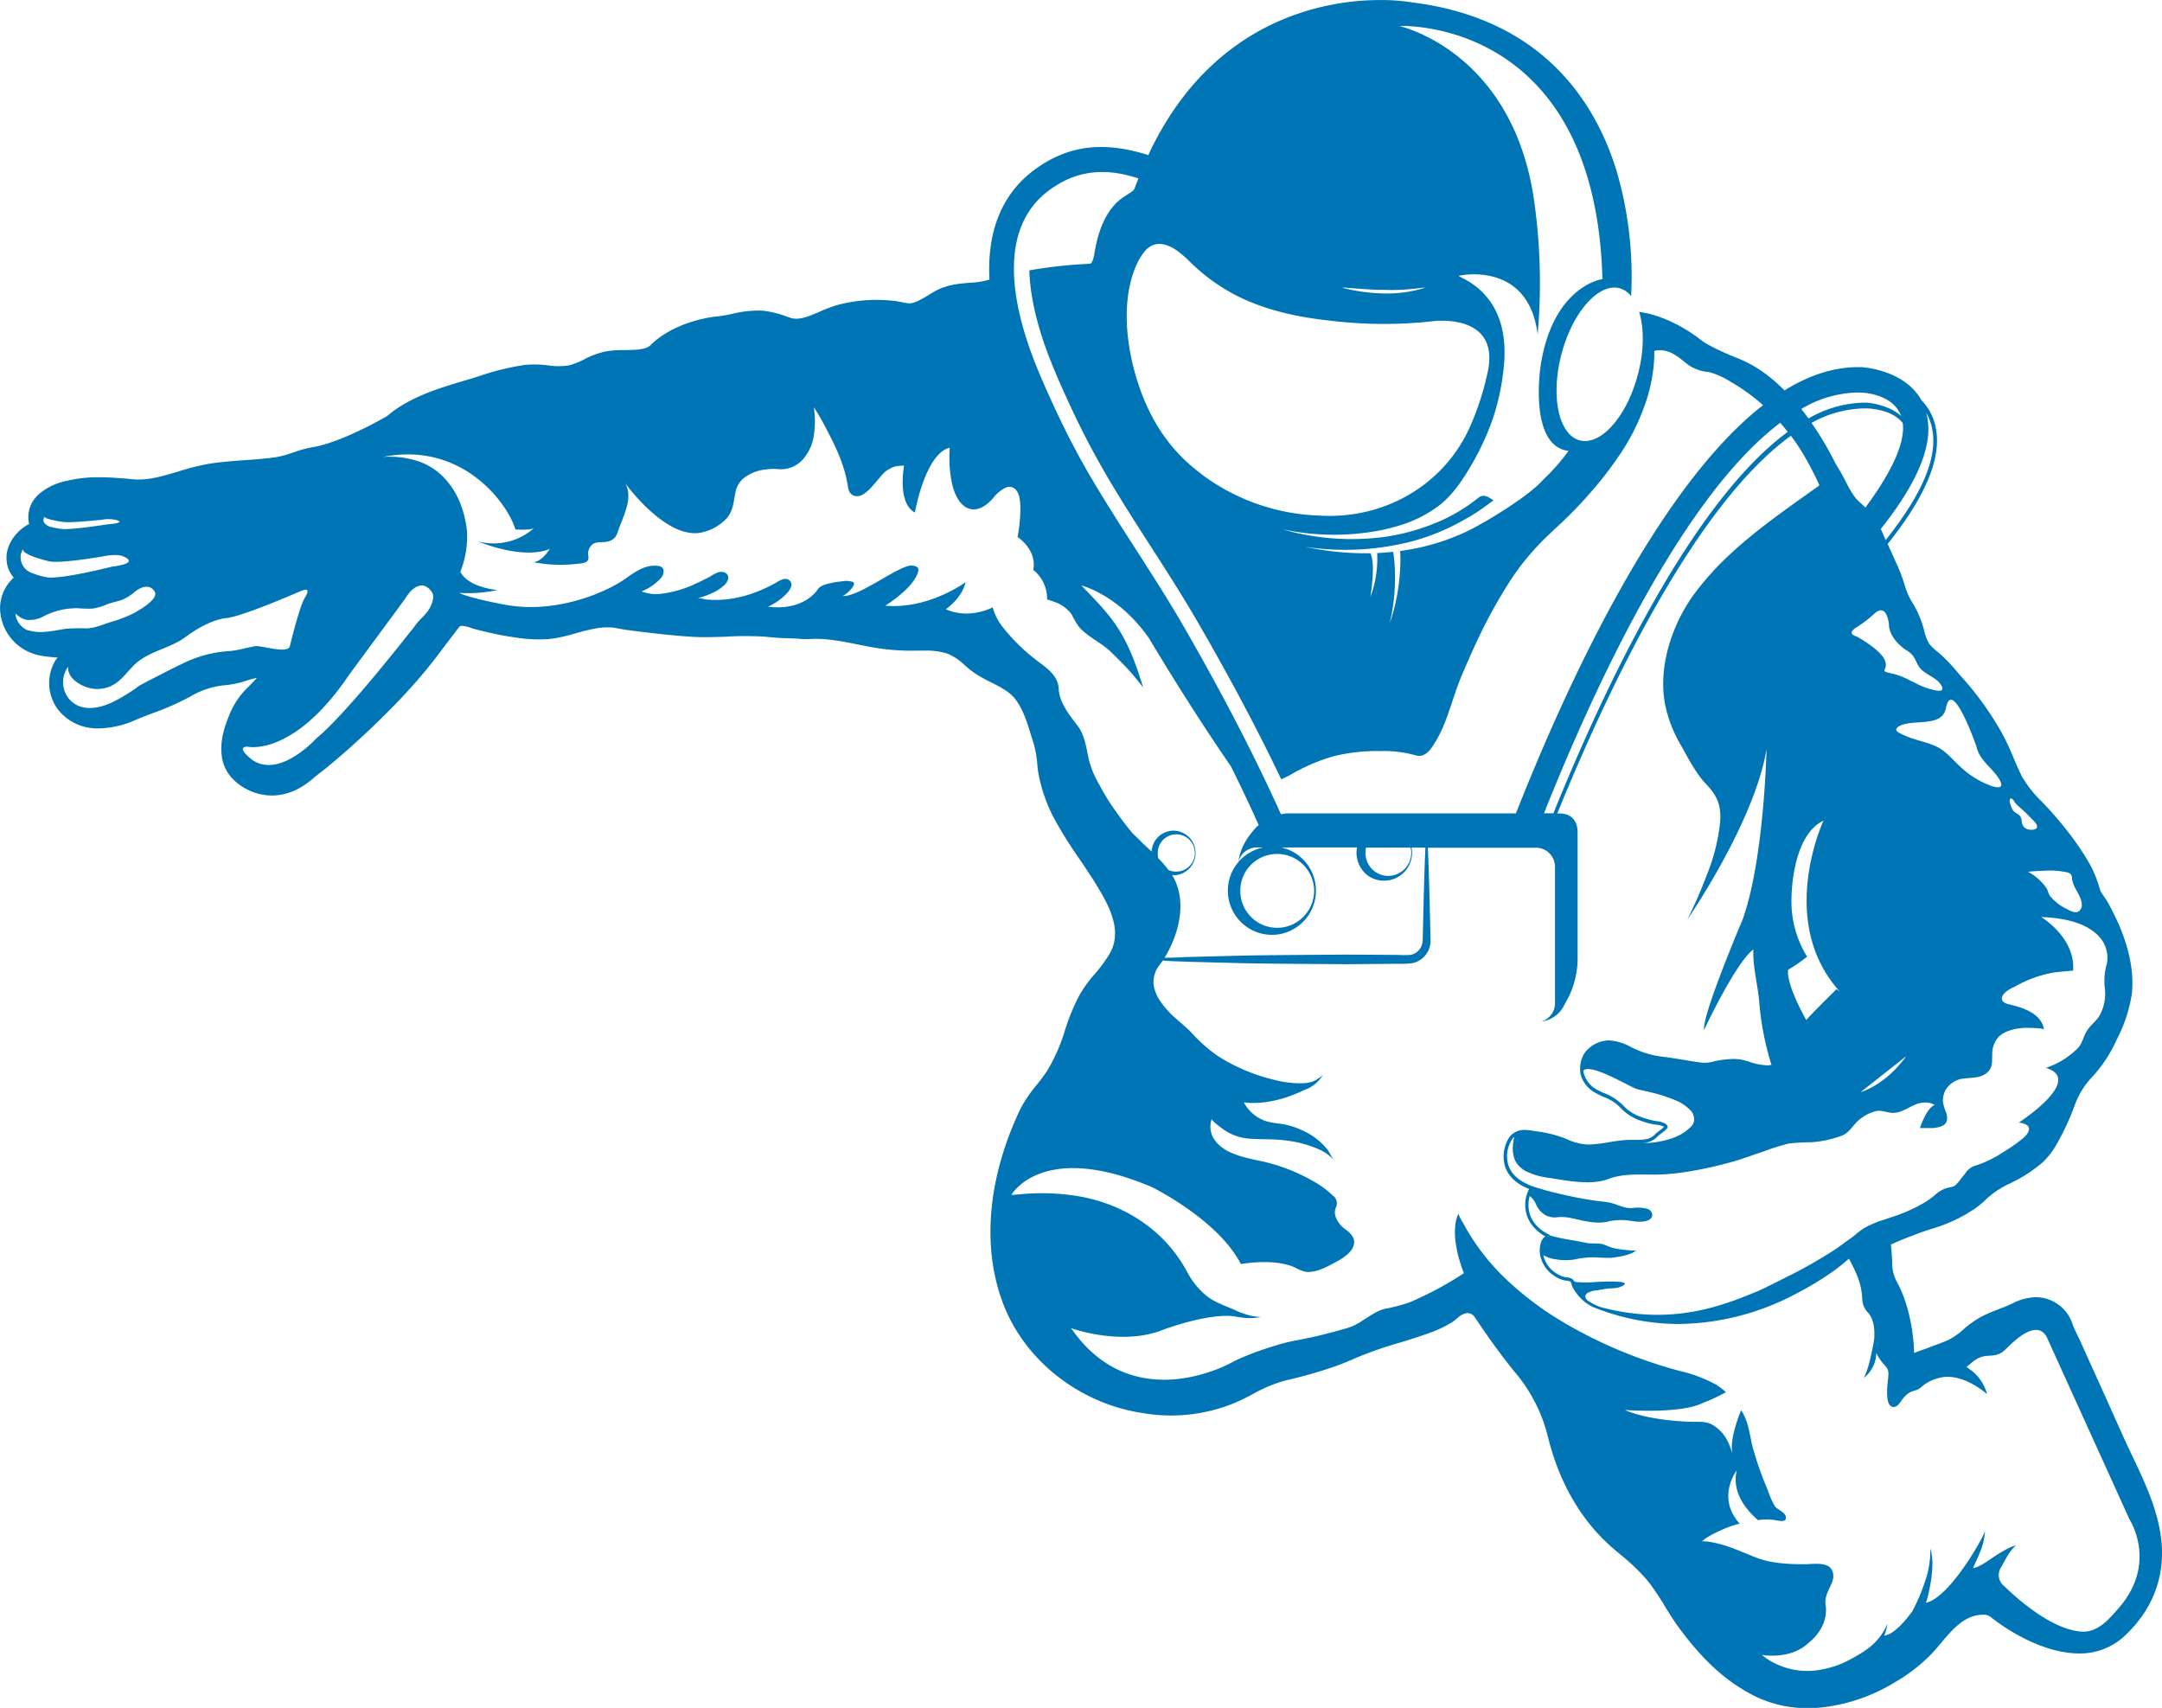 <?xml version="1.0" encoding="UTF-8" standalone="no"?>
<svg
   viewBox="0 0 550.82 435.12"
   version="1.1"
   id="svg7"
   sodipodi:docname="PushManifestoLogo.svg"
   inkscape:version="1.2-dev (03e16dd8, 2021-09-24)"
   xmlns:inkscape="http://www.inkscape.org/namespaces/inkscape"
   xmlns:sodipodi="http://sodipodi.sourceforge.net/DTD/sodipodi-0.dtd"
   xmlns="http://www.w3.org/2000/svg"
   xmlns:svg="http://www.w3.org/2000/svg">
  <defs
     id="defs11" />
  <sodipodi:namedview
     id="namedview9"
     pagecolor="#ffffff"
     bordercolor="#000000"
     borderopacity="0.25"
     inkscape:pageshadow="2"
     inkscape:pageopacity="0.0"
     inkscape:pagecheckerboard="0"
     inkscape:blackoutopacity="0.0"
     showgrid="false"
     inkscape:zoom="0.96295276"
     inkscape:cx="303.75322"
     inkscape:cy="251.82959"
     inkscape:window-width="1920"
     inkscape:window-height="1017"
     inkscape:window-x="1912"
     inkscape:window-y="-8"
     inkscape:window-maximized="1"
     inkscape:current-layer="svg7" />
  <title
     id="title2">22</title>
  <path
     d="m 550.76,393.67 c -0.58,-8.17 -4.11,-15.6 -7.54,-22.81 -0.86,-1.79 -1.7,-3.58 -2.48,-5.33 -2.98,-6.66 -5.98,-13.33 -8.98,-19.94 l -1.63,-3.64 c -0.22,-0.48 -0.45,-1 -0.7,-1.48 l -0.15,-0.31 a 21.61,21.61 0 0 1 -1.29,-2.92 9.87,9.87 0 0 0 -9.2,-6.75 13.83,13.83 0 0 0 -6,1.54 c -1.05,0.51 -2.22,1 -3.5,1.47 l -0.24,0.1 a 42.79,42.79 0 0 0 -4.25,1.85 25.05,25.05 0 0 0 -4.59,3.26 17.24,17.24 0 0 1 -4.09,2.8 c -1.67,0.69 -3.43,1.32 -5.22,2 l -0.81,0.29 c -0.62,0.21 -1.23,0.44 -1.84,0.67 l -0.6,0.23 c 0,-0.14 0,-0.27 0,-0.43 0,-1 -0.35,-10.31 -4.36,-17.66 a 9.94,9.94 0 0 1 -1.21,-4.45 c 0,0 0,-1.88 -0.33,-5.08 2.11,-1 4.47,-1.91 7.4,-3 0.83,-0.3 1.67,-0.57 2.59,-0.89 a 39.45,39.45 0 0 0 9.41,-4 l 0.6,-0.39 a 19.85,19.85 0 0 0 3.74,-2.77 22.61,22.61 0 0 1 6.57,-4.51 36.82,36.82 0 0 0 8.4,-5.43 20.14,20.14 0 0 0 3.7,-4.9 64.1,64.1 0 0 0 4.32,-9.32 20.77,20.77 0 0 1 4.63,-7.58 34.72,34.72 0 0 0 6.09,-9.26 38,38 0 0 0 3.91,-11.62 c 0.66,-5.55 -0.61,-12.06 -3.72,-18.82 -0.75,-1.6 -1.47,-3 -2.19,-4.37 -0.36,-0.65 -0.78,-1.26 -1.18,-1.85 a 7.59,7.59 0 0 1 -1,-1.72 l -0.13,-0.44 a 30.31,30.31 0 0 0 -2.48,-6.08 67.41,67.41 0 0 0 -3.77,-5.84 88.57,88.57 0 0 0 -7.39,-8.95 l -1.13,-1.19 a 29.56,29.56 0 0 1 -4.89,-6.16 c -0.78,-1.49 -1.48,-3.16 -2.23,-4.89 a 64.87,64.87 0 0 0 -2.78,-6 78.75,78.75 0 0 0 -10.86,-15.08 l -0.84,-1 a 45.17,45.17 0 0 0 -4,-4.21 c -0.31,-0.26 -0.61,-0.53 -0.93,-0.79 a 10.78,10.78 0 0 1 -2.12,-2.09 12.06,12.06 0 0 1 -1.31,-3.55 24.69,24.69 0 0 0 -3.13,-7.15 20.34,20.34 0 0 1 -1.91,-4.62 c -0.37,-1.14 -0.78,-2.35 -1.26,-3.5 -1,-2.22 -1.72,-3.89 -2.43,-5.37 l -0.07,-0.15 a 8.55,8.55 0 0 0 -0.44,-1 c 10.76,-13.44 14.56,-24 11.62,-31.91 a 13.69,13.69 0 0 0 -3,-4.71 c -4.31,-7.72 -14.77,-8.41 -15.33,-8.43 -0.28,0 -0.57,0 -0.88,0 -6.35,0 -12.6,2.17 -18.69,5.92 a 45,45 0 0 0 -3.77,-3.4 32.14,32.14 0 0 0 -8.11,-4.78 c -2.84,-1.09 -7.7,-3.27 -9.52,-4.75 -0.31,-0.25 -7.45,-6 -15.62,-7.06 1.26,4.13 1.28,9.85 -0.32,15.9 -2.8,10.71 -9.44,18.24 -14.82,16.82 -5.38,-1.42 -7.47,-11.23 -4.67,-21.93 2.8,-10.7 9.45,-18.24 14.84,-16.82 a 5.82,5.82 0 0 1 2.91,2 95.5,95.5 0 0 0 -3.8,-32.24 C 406.41,26.07 393.05,4.78 359.84,0.62 a 50.07,50.07 0 0 0 -8.29,-0.61 c -12.58,0 -41.88,4 -58.49,38.42 l -0.48,1.09 c -10.57,-3.34 -19.89,-3 -29,3.72 -8.32,6.11 -12.16,15.74 -11.49,28 -0.24,0.06 -0.48,0.11 -0.71,0.18 a 20.94,20.94 0 0 1 -4.41,0.63 c -2.73,0.22 -5.82,0.47 -8.9,2.22 -0.56,0.32 -1.12,0.66 -1.66,1 -2,1.21 -3.64,2.1 -5,2 -0.5,-0.05 -1,-0.15 -1.62,-0.28 -0.81,-0.15 -1.61,-0.31 -2.43,-0.38 a 38.79,38.79 0 0 0 -14,1.09 38.18,38.18 0 0 0 -4.65,1.76 c -2.76,1.19 -5.24,2.24 -7.42,1.48 l -0.73,-0.25 a 25.74,25.74 0 0 0 -6.22,-1.54 27.54,27.54 0 0 0 -7.86,0.83 34.48,34.48 0 0 1 -3.56,0.61 c -5,0.47 -12.53,2.68 -17.19,7.35 -1.17,1.18 -3.88,1.22 -6.53,1.25 a 31.56,31.56 0 0 0 -4.4,0.25 20.71,20.71 0 0 0 -6,2.13 19.31,19.31 0 0 1 -3.85,1.52 17.89,17.89 0 0 1 -5.27,0 27.4,27.4 0 0 0 -5.81,-0.14 64.18,64.18 0 0 0 -11.82,2.89 l -0.6,0.19 -2.7,0.82 c -6.8,2 -14.52,4.32 -20.11,9.14 -1.17,0.68 -11.72,6.75 -19,7.94 a 31.59,31.59 0 0 0 -5,1.37 27,27 0 0 1 -4.13,1.14 c -2.69,0.41 -5.49,0.61 -8.21,0.8 -2.72,0.19 -6,0.43 -9.16,0.93 a 62.12,62.12 0 0 0 -7.85,2 c -3.45,1 -6.69,2 -9.94,2 a 13.92,13.92 0 0 1 -1.68,-0.09 c -2.72,-0.23 -5.51,-0.49 -8.39,-0.49 a 34,34 0 0 0 -8.29,0.92 15.49,15.49 0 0 0 -7.17,3.46 8.63,8.63 0 0 0 -1.61,2 7.73,7.73 0 0 0 -0.79,5.53 11.4,11.4 0 0 0 -4.64,4.45 l -0.16,0.32 a 10.26,10.26 0 0 0 -0.69,1.76 8.39,8.39 0 0 0 0,4.25 7.76,7.76 0 0 0 1.57,2.89 4.79,4.79 0 0 0 -0.56,0.54 10.51,10.51 0 0 0 -2.71,9.34 12.27,12.27 0 0 0 2,4.8 12.56,12.56 0 0 0 8.36,5.22 30,30 0 0 0 4.07,0.43 l -0.28,0.37 -0.24,0.35 a 11.24,11.24 0 0 0 0.61,12.52 12.72,12.72 0 0 0 10.48,4.83 23.85,23.85 0 0 0 9.24,-2.12 c 1.34,-0.57 2.71,-1.1 4.07,-1.63 l 0.47,-0.17 a 68.24,68.24 0 0 0 9.35,-4.12 21.25,21.25 0 0 1 9.38,-3 22.93,22.93 0 0 0 5,-1.11 c 0.92,-0.28 1.86,-0.55 2.71,-0.73 -0.54,0.64 -1.15,1.25 -1.78,1.89 -0.63,0.64 -1.26,1.26 -1.83,1.92 a 19.81,19.81 0 0 0 -3.29,5.35 c -1.29,3.13 -2.46,6.55 -2.1,10.32 a 10.25,10.25 0 0 0 2.79,6.22 14.12,14.12 0 0 0 10,4.28 q 5.83,0 11.14,-4.89 c 0.88,-0.65 1.73,-1.34 2.59,-2 2,-1.63 4,-3.35 6.17,-5.27 2.9,-2.58 5.76,-5.26 8.51,-8 3.64,-3.58 6.83,-7 9.75,-10.44 2.14,-2.51 4.15,-5.16 6.07,-7.72 1.18,-1.55 2.33,-3.1 3.54,-4.62 0.1,-0.14 0.29,-0.28 0.76,-0.28 a 8,8 0 0 1 2.2,0.52 10,10 0 0 0 1,0.31 q 2.4,0.63 4.86,1.16 c 2,0.43 3.88,0.76 5.73,1 a 36.51,36.51 0 0 0 8,0.39 29.43,29.43 0 0 0 4.7,-0.83 c 0.83,-0.2 1.68,-0.44 2.52,-0.68 a 45.7,45.7 0 0 1 5.29,-1.26 15.3,15.3 0 0 1 3.79,-0.19 19.79,19.79 0 0 1 2.16,0.34 c 0.59,0.11 1.18,0.23 1.79,0.3 1.21,0.16 2.44,0.32 3.66,0.46 4.63,0.57 8.71,1 12.47,1.24 2.63,0.19 5.88,0.11 9,0 a 82.86,82.86 0 0 1 9.82,-0.01 c 1.37,0.13 2.75,0.26 4.12,0.34 1.37,0.08 3,0.07 4.41,0.18 a 19.05,19.05 0 0 0 2.93,0.09 c 4.24,-0.24 8.09,0.53 12.22,1.36 1.3,0.27 2.64,0.53 4,0.77 a 56.69,56.69 0 0 0 11.12,0.82 h 2 a 17.82,17.82 0 0 1 5.77,0.74 14.14,14.14 0 0 1 4.48,3 29.06,29.06 0 0 0 2.51,2 35.64,35.64 0 0 0 4,2.25 c 2.45,1.23 5,2.51 6.44,4.49 2,2.68 3,6.06 4,9.33 l 0.25,0.78 a 26.11,26.11 0 0 1 1.25,6.22 25.75,25.75 0 0 0 0.65,4.15 40.21,40.21 0 0 0 4,10.44 111.61,111.61 0 0 0 6.13,9.72 c 1.45,2.14 2.95,4.35 4.32,6.59 3.49,5.73 6.62,11.82 3.34,17.53 a 37.1,37.1 0 0 1 -3.66,5 36.39,36.39 0 0 0 -3.84,5.2 52.67,52.67 0 0 0 -3.94,9.5 45.09,45.09 0 0 1 -4.5,10.16 c -0.77,1.18 -1.67,2.32 -2.61,3.51 a 35.53,35.53 0 0 0 -4,5.8 c -0.69,1.4 -1.39,2.94 -2.23,5 -6.58,16.09 -7.37,32.2 -2.19,45.36 5.64,14.37 19.56,25.15 35.48,27.49 a 42.36,42.36 0 0 0 23.15,-2.52 c 1.66,-0.69 3.31,-1.53 4.88,-2.36 a 36.59,36.59 0 0 1 8.35,-3.46 115.19,115.19 0 0 0 12.1,-3.42 c 2.17,-0.74 4.26,-1.63 6.33,-2.54 a 98,98 0 0 1 10.5,-3.62 c 2.27,-0.7 4.63,-1.42 6.93,-2.24 a 31.11,31.11 0 0 0 6.51,-3 c 0.4,-0.27 0.81,-0.6 1.22,-0.93 a 4.9,4.9 0 0 1 2.51,-1.4 2.29,2.29 0 0 1 2.11,1.16 c 3.64,5.43 6.86,9.87 10.18,13.93 a 40.18,40.18 0 0 1 8.4,16.48 c 2.83,11.57 8.49,21.32 16.34,28.16 0.7,0.61 1.4,1.21 2.12,1.8 a 51.06,51.06 0 0 1 7.16,6.94 65.77,65.77 0 0 1 4.19,6.27 c 1.18,1.92 2.43,3.93 3.83,5.79 5.2,7 10.11,11.72 15.48,15.05 a 41.29,41.29 0 0 0 4.1,2.26 30.28,30.28 0 0 0 12.85,2.82 h 0.13 a 31.5,31.5 0 0 0 3.49,-0.18 45.39,45.39 0 0 0 18.69,-6.41 42.76,42.76 0 0 0 9.35,-7.26 c 0.79,-0.83 1.57,-1.75 2.35,-2.68 3,-3.57 6.15,-7.28 10.8,-7.28 a 2.92,2.92 0 0 1 2,0.65 c 0.1,0.09 11.14,9.22 22.52,9.22 a 16.58,16.58 0 0 0 11.48,-4.44 c 6.81,-6.3 10.1,-14.31 9.5,-23.14 z M 521.58,221.8 a 20.32,20.32 0 0 1 4.8,0.4 2,2 0 0 1 1.28,0.6 1.74,1.74 0 0 1 0.22,1.06 3.64,3.64 0 0 0 0.19,0.79 c 0.5,2 2.25,3.69 2.33,5.85 a 2,2 0 0 1 -0.8,1.68 c -0.86,0.59 -2.17,-0.16 -2.94,-0.54 a 12.94,12.94 0 0 1 -4.3,-3.28 c -0.5,-0.63 -0.57,-1.47 -1,-2.14 a 13.79,13.79 0 0 0 -4.68,-4.13 c 1.62,-0.15 3.25,-0.24 4.9,-0.29 z m -9,-18.33 a 3.6,3.6 0 0 1 0.78,1 7.5,7.5 0 0 0 1.2,1.19 45,45 0 0 1 3.28,3.2 c 1.48,1.27 1.6,2.42 0,2.53 -1.6,0.11 -2.64,-0.68 -2.76,-2.06 a 2.44,2.44 0 0 0 -0.5,-1.52 c -0.4,-0.44 -1,-0.63 -1.44,-1.05 a 3.22,3.22 0 0 1 -0.68,-1.1 5.54,5.54 0 0 1 -0.46,-1.6 c 0.04,-0.34 0.16,-0.86 0.56,-0.59 z m 1.09,47.7 a 30.74,30.74 0 0 1 9.61,-3.41 c 0.27,-0.05 4.89,-0.52 4.89,-0.45 0.63,-8 -7.24,-13.14 -8.17,-13.71 a 6.69,6.69 0 0 0 1.48,0.09 l 1.56,0.15 c 1,0.11 1.89,0.24 2.83,0.42 a 22.87,22.87 0 0 1 4.44,1.31 c 3,1.26 5.82,3.53 6.45,6.9 a 7.61,7.61 0 0 1 0,3.08 15.88,15.88 0 0 0 -0.53,6 11.54,11.54 0 0 1 -1.11,6.79 c -0.88,1.8 -2.62,2.81 -3.57,4.52 -0.75,1.32 -1,2.79 -2,4 a 20.64,20.64 0 0 1 -8.3,5.2 c 9.92,3.05 -6.88,13.92 -6.88,13.92 a 3.14,3.14 0 0 0 0.59,0.1 c 0.9,0.21 2.2,0.63 1.95,1.83 -0.25,1.2 -1.55,2.14 -2.4,2.8 a 39.2,39.2 0 0 1 -4.28,2.9 28.11,28.11 0 0 1 -6.55,3.23 4.87,4.87 0 0 0 -2.62,1.6 c -0.43,0.6 -0.91,1.18 -1.36,1.75 a 13.52,13.52 0 0 1 -1.42,1.69 c -0.68,0.6 -1.36,0.54 -2.18,0.77 a 7.8,7.8 0 0 0 -3.14,1.81 19.16,19.16 0 0 1 -2.53,1.84 38.93,38.93 0 0 1 -5.17,2.58 c -1.94,0.82 -3.94,1.4 -5.91,2.07 a 26.46,26.46 0 0 0 -4.24,1.83 c -1.4,0.82 -2.58,2 -3.88,2.9 -1.3,0.9 -2.33,1.72 -3.51,2.52 a 121,121 0 0 1 -12.92,7.34 c -2.3,1.17 -4.61,2.34 -6.94,3.4 -8.88,3.65 -21.77,8.94 -40,4.09 a 13.1,13.1 0 0 1 -3.32,-1.67 c -0.72,-0.54 -0.89,-1.34 -0.15,-1.9 a 5.84,5.84 0 0 1 2.73,-0.75 30.38,30.38 0 0 1 3,-0.47 8.8,8.8 0 0 0 2.4,-0.27 c 2.47,-0.91 1,-1.24 1,-1.24 -1.85,-0.53 -8.64,0 -8.64,0 -0.92,0 -1.84,0 -2.77,-0.07 -0.68,0 -0.93,-0.06 -1.34,-0.61 -0.41,-0.55 -1.4,-0.57 -2.11,-0.7 a 7.08,7.08 0 0 1 -2.25,-1 7.17,7.17 0 0 1 -3.2,-4.58 7.73,7.73 0 0 0 3.18,1.06 13.78,13.78 0 0 0 5,0 21.29,21.29 0 0 1 5.09,-0.5 40.86,40.86 0 0 0 4.1,0.12 c 5.27,-0.62 6.19,-1.83 6.19,-1.83 a 35.19,35.19 0 0 1 -4.91,-0.48 c -0.46,-0.09 -0.91,-0.18 -1.37,-0.31 a 20.74,20.74 0 0 0 -2.38,-0.9 c -1.36,-0.25 -2.72,0 -4.1,-0.31 -3,-0.67 -6,-0.93 -8.95,-1.82 l -0.25,-0.09 c 0,-0.11 -0.14,-0.17 -0.28,-0.26 -0.14,-0.09 -5.54,-2.3 -5.09,-8.15 a 7.42,7.42 0 0 1 0.3,-1.59 5.53,5.53 0 0 1 1.66,2.26 6.07,6.07 0 0 0 2.37,2.64 5.32,5.32 0 0 0 3.34,0.46 11.94,11.94 0 0 1 3.53,0.34 c 3.1,0.65 6.25,1.61 9.45,0.7 a 16,16 0 0 1 5.26,-0.1 c 0.61,0.06 1.19,0.21 1.8,0.23 1.2,0.07 3.44,0 3.79,-1.49 a 1.69,1.69 0 0 0 -1.11,-1.73 9.22,9.22 0 0 0 -4,-0.24 6.78,6.78 0 0 1 -2,-0.21 c -1.18,-0.3 -2.28,-0.84 -3.46,-1.12 -1.18,-0.28 -2.42,-0.33 -3.59,-0.51 -0.58,-0.08 -1.17,-0.15 -1.74,-0.26 -2.76,-0.43 -5.49,-1 -8.21,-1.66 a 65.88,65.88 0 0 1 -6.47,-1.82 c -2.66,-1 -5.21,-2.6 -6.1,-5.46 a 8,8 0 0 1 1,-6.51 2.66,2.66 0 0 1 0.55,-0.56 c 0,0 -1.44,4.89 1.24,7.44 a 7.5,7.5 0 0 0 1.35,1.09 17.53,17.53 0 0 0 6.27,1.88 c 4.59,0.71 10.64,2 15.12,0.28 4.19,-1.57 8.8,-1 13.16,-1.13 9,-0.32 19.44,-3.54 19.44,-3.54 2.34,-0.73 4.67,-1.59 7,-2.36 a 54.79,54.79 0 0 1 6.42,-2 54.37,54.37 0 0 1 5.72,-0.32 27.79,27.79 0 0 0 7.88,-1.74 c 1.8,-0.71 2.82,-2.85 4.28,-4 a 10.37,10.37 0 0 1 4.43,-2.22 c 1.42,-0.24 2.76,0.48 4.18,0.48 2.77,0 4.85,-2.37 7.58,-2.61 a 6.06,6.06 0 0 1 2.32,0.22 3.53,3.53 0 0 0 0.75,0.38 c -2.13,0.67 -3.8,5.87 -3.8,5.87 0,0 3.09,0 3.42,0 a 8.35,8.35 0 0 0 2.14,-0.49 c 1.56,-0.64 1.55,-2.05 1.09,-3.52 a 10.78,10.78 0 0 1 -0.77,-2.58 5.62,5.62 0 0 1 0.69,-3.17 6.15,6.15 0 0 1 4.75,-2.87 c 2.1,-0.24 4.39,-0.07 6,-1.68 1.31,-1.29 1,-2.8 1.1,-4.46 a 6.57,6.57 0 0 1 1.56,-4.4 c 1.8,-1.81 4.91,-2.34 7.32,-2.36 0.32,0 4.25,0.06 4.3,0.43 -0.63,-4.08 -5.34,-5.58 -8.73,-6.37 -0.78,-0.19 -2,-0.51 -2,-1.54 0.11,-1.63 2.49,-2.61 3.63,-3.18 z m -90.81,34.57 a 18.46,18.46 0 0 1 -4.29,-1 11.72,11.72 0 0 1 -5.11,-3.17 l -0.26,-0.27 a 13.49,13.49 0 0 0 -4.6,-2.84 c -0.45,-0.19 -0.9,-0.41 -1.37,-0.65 a 7,7 0 0 1 -3.77,-4.5 c 0,-0.16 -0.06,-0.35 -0.08,-0.52 1.83,-2.12 12.09,4.31 13.9,4.75 1.09,0.25 2.21,0.48 3.31,0.76 a 38.4,38.4 0 0 1 7.07,2.37 10.4,10.4 0 0 1 2.69,1.9 3.32,3.32 0 0 1 1.23,3.11 2.84,2.84 0 0 1 -0.82,1.43 12.19,12.19 0 0 1 -4,2.61 22.9,22.9 0 0 1 -8.28,1.5 c 0.4,0 0.81,-0.09 1.19,-0.16 a 5.43,5.43 0 0 0 2.75,-1.64 c 0.7,-0.63 1.51,-1.09 2.16,-1.78 a 1,1 0 0 0 0.28,-0.44 c 0,0 0,0 0,-0.07 0.03,-0.41 -0.28,-0.93 -2,-1.39 z m 33.57,-57.07 c 0,0 0,-15.74 8.14,-19.58 0,0 -12,25.65 4.13,43.49 0,0 -0.32,-0.2 -0.8,-0.56 v 0 c -1.33,1.29 -7,6.9 -7.7,7.87 -5.36,-9.61 -4.68,-12.75 -4.62,-12.81 a 43.63,43.63 0 0 0 4.82,-3.35 26.69,26.69 0 0 1 -3.97,-15.06 z m 17.58,49.6 11.62,-9.17 c 0,0 -4.43,6.74 -11.62,9.17 z m 21.75,-97.85 c 1.6,-8.23 7.83,9.9 7.83,9.9 0.71,3.39 4.09,5.37 5.77,8.22 1.27,2.15 0,2.33 -1.82,1.76 a 22.58,22.58 0 0 1 -8.06,-4.93 c -2.08,-1.88 -3.79,-4.15 -6.42,-5.31 -2.63,-1.16 -5.67,-1.59 -8.3,-2.91 -0.94,-0.47 -2.46,-1 -1.12,-2 3.33,-2.22 11.12,0.47 12.12,-4.73 z M 481.24,158.9 c 0,2.48 1.68,4.62 3.54,6.11 0.67,0.54 1.49,0.95 2.11,1.53 1,0.94 1.34,2.38 2.14,3.48 1.5,2 4.73,2.61 5.74,4.94 1.01,2.33 -4.86,0 -5.69,-0.39 -2.27,-1.06 -4.45,-2.43 -6.93,-2.94 -3.89,-0.8 -0.8,-0.69 -1.95,-3.44 -1.15,-2.75 -7.1,-6 -7.1,-6 -1.89,-0.56 -1.59,-1.44 -0.16,-2.33 a 31.41,31.41 0 0 0 4.74,-3.64 c 0.66,-0.59 1.4,-1 2.22,-0.52 0.82,0.48 1.22,2.25 1.34,3.2 z m 9.52,-53.7 a 12.61,12.61 0 0 1 0.89,1.89 c 2.82,7.51 -0.92,17.53 -11.23,30.5 l -0.49,-1.08 c -0.21,-0.54 -0.46,-1.14 -0.75,-1.75 9.82,-12.36 13.63,-22.13 11.58,-29.56 z m -15.52,24.11 c -0.38,-0.37 -0.73,-0.73 -1.2,-1.15 a 10.53,10.53 0 0 1 -1.38,-1.4 27.75,27.75 0 0 1 -2.29,-3.82 c -0.37,-0.74 -0.76,-1.47 -1.22,-2.31 l -0.13,-0.22 c -0.19,-0.35 -0.4,-0.7 -0.62,-1.05 -0.11,-0.18 -0.22,-0.35 -0.32,-0.54 -0.43,-0.71 -0.8,-1.44 -1.23,-2.28 -0.43,-0.84 -0.74,-1.41 -1.14,-2.11 -1.12,-2 -2.22,-3.8 -3.38,-5.52 -0.26,-0.4 -0.54,-0.77 -0.81,-1.16 a 28.54,28.54 0 0 1 13.39,-3.7 h 0.68 c 0.08,0 6.41,0.07 9.19,3.76 0.46,3.65 -1.08,10.09 -9.51,21.47 z m -2,-29.29 h 0.73 c 0.08,0 8.19,0.05 10.37,5.95 -3.33,-3 -8.62,-3.39 -8.71,-3.39 h -0.72 a 29.34,29.34 0 0 0 -14.15,4.03 c -0.61,-0.83 -1.22,-1.63 -1.85,-2.41 a 29.27,29.27 0 0 1 14.34,-4.21 z m -19.67,7.71 c 0.65,0.75 1.29,1.52 1.9,2.3 -24.53,18.03 -46.71,65.11 -59.71,97.17 h -2.39 c 12.67,-31.82 35.25,-80.74 60.21,-99.5 z M 408.26,71.1 c 0,0 -12.54,1.64 -15.74,22 0,0 -3.22,20.52 7.1,21.78 a 49.81,49.81 0 0 1 -6.32,7.18 c -3.81,4.44 -15,11.08 -19.27,13.18 a 57.22,57.22 0 0 1 -13.49,4.5 c -1.27,0.26 -2.53,0.46 -3.81,0.63 a 39.34,39.34 0 0 1 0,4.34 c -0.07,1.61 -0.23,3.22 -0.45,4.81 a 48.53,48.53 0 0 1 -2.24,9.34 48.58,48.58 0 0 0 1.32,-9.42 c 0.07,-1.57 0.06,-3.16 0,-4.73 a 39.83,39.83 0 0 0 -0.41,-4.13 c -1.36,0.15 -2.7,0.26 -4.08,0.32 a 28.61,28.61 0 0 1 -1.71,11.19 c 0.36,-2.72 1.18,-8.47 0,-11.14 a 72.74,72.74 0 0 1 -16.55,-1.63 67.76,67.76 0 0 0 27.48,-1.5 55.78,55.78 0 0 0 12.59,-5.2 c 1.42,-0.81 2.84,-1.6 4.18,-2.52 0.28,-0.19 3.71,-2.62 3.64,-2.66 -1.23,-0.72 -2.43,-1.72 -3.8,-0.67 a 42.87,42.87 0 0 1 -11.4,6.64 53.85,53.85 0 0 1 -12.79,3.41 63.59,63.59 0 0 1 -25.88,-2 62.6,62.6 0 0 0 25.57,0.19 c 1.46,-0.32 2.89,-0.69 4.31,-1.12 a 31.81,31.81 0 0 0 9.92,-4.94 c 4,-3 6.83,-7.61 9.26,-11.91 a 68.22,68.22 0 0 0 4.59,-10.2 60.27,60.27 0 0 0 2.91,-14.08 c 1.65,-19.46 -12.93,-22.25 -11.38,-22.53 0,0 17.57,-3.91 19.94,14.94 a 148.25,148.25 0 0 0 -0.93,-34.28 c -5.55,-38 -34.31,-44.26 -34.31,-44.26 0,0 49.92,-2.5 51.75,64.47 z m -66.1,2.15 c 1.77,0.13 3.51,0.28 5.24,0.39 1.73,0.11 3.45,0.24 5.16,0.2 a 46.73,46.73 0 0 0 5.16,-0.06 c 1.72,-0.1 3.43,-0.3 5.19,-0.53 v 0.1 a 32.36,32.36 0 0 1 -10.39,1.41 46.69,46.69 0 0 1 -10.41,-1.41 z m -41.73,-9 v 0 0.05 a 20.54,20.54 0 0 1 2.23,1.9 48.2,48.2 0 0 0 13,9.43 c 7.15,3.46 14.79,5.13 22.67,6 a 113.72,113.72 0 0 0 26.91,0.19 c 0,0 17.21,-2.2 13.74,13.17 a 70.41,70.41 0 0 1 -4.81,14.49 c -6.86,14.52 -21.95,22.91 -38.14,21.87 a 52.92,52.92 0 0 1 -30,-10.59 v 0 0 l -0.06,-0.1 a 42.1,42.1 0 0 1 -6.65,-6.09 44.42,44.42 0 0 1 -6.22,-9.26 c -5.36,-10.6 -8.6,-26.94 -3.43,-38.11 a 16.05,16.05 0 0 1 1.83,-3 c 2.65,-3.31 6.11,-2.08 8.93,0.05 z M 267.38,48.41 c 6.8,-5 14.09,-5.79 22.66,-2.95 -0.3,0.78 -0.61,1.56 -0.91,2.37 -0.19,0.59 -0.4,0.79 -1.93,1.75 l -0.79,0.51 c -3.94,2.59 -6.43,7.34 -7.59,14.54 a 9.06,9.06 0 0 1 -0.28,1.24 2.79,2.79 0 0 1 -0.63,1.24 c 0,0 -0.08,0.09 -0.4,0.1 a 120.36,120.36 0 0 0 -15.26,1.67 c 0.21,7.6 2.52,15.66 5.25,22.62 1.79,4.57 3.87,9.11 5.66,12.94 2.3,4.91 4.82,9.8 7.52,14.53 3.94,6.94 8.36,13.81 12.63,20.45 4.12,6.38 8.35,13 12.2,19.69 8.17,14.16 15.06,27.16 20.92,39.44 0.7,-0.34 1.4,-0.66 2.09,-1 a 48.13,48.13 0 0 1 11,-4.82 46,46 0 0 1 12.2,-1.38 30.37,30.37 0 0 1 8.82,1.05 c 2,0.67 3.41,-0.7 4.46,-2.28 a 32.36,32.36 0 0 0 3.24,-6.37 c 1.55,-4 2.64,-8.14 4.34,-12.07 1.15,-2.65 2.26,-5.26 3.49,-7.87 a 130,130 0 0 1 9,-16.33 64.61,64.61 0 0 1 9.84,-11.56 c 1.05,-1 2.13,-2 3.2,-3 2.23,-2.13 4.4,-4.34 6.44,-6.68 a 92.72,92.72 0 0 0 7.92,-10.11 54.9,54.9 0 0 0 6.29,-12.14 41.48,41.48 0 0 0 2.69,-12.7 17.59,17.59 0 0 0 0,-1.87 4.87,4.87 0 0 1 2.13,-0.15 c 2.8,0.31 4.57,2.23 6.71,3.8 a 10.84,10.84 0 0 0 5.07,1.72 19.43,19.43 0 0 1 5.62,2.52 44.41,44.41 0 0 1 5,3.3 c 1.11,0.82 2.17,1.7 3.19,2.62 -27.14,21.13 -50.39,72.11 -62.95,104 h -58.2 a 9.24,9.24 0 0 0 -1.67,0.22 c -6.63,-14.71 -14.69,-30.33 -24.7,-47.71 -3.87,-6.72 -8.11,-13.32 -12.21,-19.7 -4.28,-6.64 -8.68,-13.51 -12.68,-20.44 -2.69,-4.74 -5.22,-9.62 -7.52,-14.54 -1.79,-3.83 -3.87,-8.37 -5.66,-12.94 -5.66,-14.5 -9.63,-33.85 3.8,-43.71 z m 92.17,168.9 a 5.91,5.91 0 0 1 -5.9,5.85 5.84,5.84 0 0 1 -5.76,-5.84 5.24,5.24 0 0 1 0.15,-1.37 h 11.34 a 5.17,5.17 0 0 1 0.17,1.36 z M 11.15,132.04 a 4.17,4.17 0 0 1 0.28,-0.45 v 0 c -0.3,0.52 2.54,1.07 4.6,1.38 2.06,0.31 9.89,-0.55 9.89,-0.55 a 9.31,9.31 0 0 1 3.44,0 c 3.26,0.82 -1.94,1.16 -1.94,1.16 -9.24,1.43 -11.41,1.21 -11.54,1.2 a 21.54,21.54 0 0 1 -3.12,-0.58 2.8,2.8 0 0 1 -1.56,-1.14 1.29,1.29 0 0 1 -0.05,-1.02 z m -5.67,8.77 a 5.69,5.69 0 0 1 0.4,-1 v 0 c -0.43,1.19 3.59,2.46 6.54,3.17 2.95,0.71 14,-1.27 14,-1.27 3.56,-0.68 4.87,0 4.87,0 4.65,1.89 -2.74,2.65 -2.74,2.65 -13.14,3.26 -16.21,2.77 -16.4,2.75 a 18.94,18.94 0 0 1 -4.52,-1.34 4.23,4.23 0 0 1 -2.22,-4.94 z m 6.07,20.15 a 12.05,12.05 0 0 1 -4.63,-0.44 5.1,5.1 0 0 1 -3,-4.24 5.83,5.83 0 0 0 2.83,1.64 7.59,7.59 0 0 0 4.54,-1 18.07,18.07 0 0 1 6.37,-1.87 c 0.72,-0.05 1.43,-0.11 2.16,-0.1 a 33.13,33.13 0 0 0 3.59,0.12 12.54,12.54 0 0 0 3.45,-0.95 c 1.35,-0.59 2.8,-0.79 4.16,-1.27 a 11.55,11.55 0 0 0 3.51,-2.24 c 3.51,-2.53 4.8,0 4.8,0 1.62,2.13 -5.49,5.73 -5.49,5.73 a 32.18,32.18 0 0 1 -5.34,2.05 c -1.24,0.38 -2.5,0.88 -3.78,1.24 a 10.92,10.92 0 0 1 -2.72,0.47 45.54,45.54 0 0 0 -5.09,0.08 c -1.82,0.25 -3.56,0.66 -5.36,0.78 z M 65,164.63 c -2.21,0.37 -4.29,1.07 -6.53,1.24 a 31,31 0 0 0 -11.39,2.92 c -3,1.41 -6,3 -9,4.52 -0.69,0.35 -1.36,0.73 -2.06,1.08 -0.7,0.35 -1.23,0.85 -1.85,1.26 -0.62,0.41 -1.25,0.83 -1.89,1.22 a 32.62,32.62 0 0 1 -4,2.2 c -2.44,1.09 -5.32,1.78 -7.94,0.91 a 6.47,6.47 0 0 1 -4.13,-4.83 6.74,6.74 0 0 1 0.28,-3.67 6.57,6.57 0 0 1 0.68,-1.35 3.06,3.06 0 0 0 0.19,-0.29 c -0.23,2.68 2.57,4.53 4.8,5.26 a 8.3,8.3 0 0 0 7.54,-1.17 c 1.82,-1.32 3,-3.08 4.57,-4.6 3.63,-3.47 9,-4.08 12.94,-7 2.91,-2.16 6.89,-4.5 10.58,-4.88 4,-0.42 17.94,-6.48 17.94,-6.48 2.7,-1.25 3.27,-0.91 1.89,1.39 -1.38,2.3 -3.77,12.26 -3.77,12.26 -0.47,2.09 -7.33,-0.25 -8.85,0.01 z m 45.25,-11.74 a 7.29,7.29 0 0 1 -1.47,3.07 c -0.84,1.12 -2,2 -2.81,3.15 -0.5,0.69 -1,1.33 -1.57,2 l -2.16,2.72 c -0.88,1.11 -1.76,2.21 -2.66,3.31 l -3,3.67 c -1.06,1.29 -2.14,2.57 -3.22,3.84 -1.08,1.27 -2.17,2.54 -3.29,3.8 -1.12,1.26 -2.13,2.39 -3.22,3.56 -1.09,1.17 -2,2.11 -3,3.13 -0.85,0.84 -1.72,1.68 -2.64,2.46 -0.2,0.16 -0.38,0.33 -0.59,0.49 0,0 -9.32,10.39 -16.36,5.5 0,0 -4.45,-3.35 -1.21,-3.36 0,0 11.69,2.75 25.92,-18.35 l 14,-19 a 20.27,20.27 0 0 1 1.56,-2.15 c 0.87,-0.92 2.3,-1.92 3.64,-1.46 a 3.82,3.82 0 0 1 2.14,2.16 3,3 0 0 1 -0.06,1.46 z m 173.58,53.17 a 51.36,51.36 0 0 1 -3.72,-6.09 24.36,24.36 0 0 1 -2.72,-6.53 c -0.61,-2.85 -1,-6.08 -2.8,-8.48 -2,-2.63 -4.72,-5.93 -4.85,-9.43 -0.18,-3.87 -3.76,-5.73 -6.43,-7.91 a 47.84,47.84 0 0 1 -7.73,-7.72 13.83,13.83 0 0 1 -2.67,-5.16 c 0,0 -6,3.21 -11.94,0.46 0,0 4,-2.61 5.06,-6.89 0,0 -9.47,7 -20.48,6 0,0 7.48,-4.59 8.41,-8.85 0.19,-1 -0.57,-1.22 -1.4,-1.37 -3.11,-0.51 -13.71,8.19 -17.95,7.73 0.94,-0.16 3.79,-2.94 2.74,-3.53 a 5.5,5.5 0 0 0 -2.85,-0.18 21,21 0 0 0 -3.2,0.53 c -1.09,0.28 -2.36,0.57 -3,1.57 0,0 -3.34,5.51 -12.63,4.36 a 14.59,14.59 0 0 0 3,-1.8 c 1,-0.78 3.74,-3 2.77,-4.53 -0.97,-1.53 -2.77,-0.35 -3.81,0.25 -1.04,0.6 -2,1.08 -3.06,1.54 a 31.24,31.24 0 0 1 -9.89,2.71 29.87,29.87 0 0 1 -3.41,0.09 c -0.59,-0.05 -1.17,-0.08 -1.74,-0.15 a 6.32,6.32 0 0 0 -1.74,-0.28 17.78,17.78 0 0 0 3.33,-1.17 11.41,11.41 0 0 0 3.62,-2.33 c 1,-1.12 1.31,-2.74 -0.5,-3.16 -1.32,-0.28 -2.4,0.64 -3.52,1.25 -1.12,0.61 -2.35,1.19 -3.56,1.75 a 28.24,28.24 0 0 1 -9,2.56 9.91,9.91 0 0 1 -4.7,-0.63 13.2,13.2 0 0 0 4.71,-3.17 2.74,2.74 0 0 0 0.87,-2.38 c -0.27,-0.9 -1.42,-1 -2.24,-1 -3,0 -5.38,1.87 -7.76,3.51 a 32.45,32.45 0 0 1 -4.58,2.57 47.37,47.37 0 0 1 -15,4.23 37.09,37.09 0 0 1 -11.52,-0.51 c 0,0 -7.68,-1.38 -11,-2.86 a 37.25,37.25 0 0 0 9.85,-0.74 c 0,0 -7.34,-0.51 -9.51,-4.64 a 24.28,24.28 0 0 0 1.7,-10.37 27.53,27.53 0 0 0 -1.8,-7.28 20,20 0 0 0 -4.42,-6.71 16.57,16.57 0 0 0 -7,-4.06 23.6,23.6 0 0 0 -8.21,-0.84 c 20.33,-4.05 31.89,12 33.76,18.47 2.18,0.12 4,0.06 4.73,-0.34 a 15.52,15.52 0 0 1 -14.28,3.37 c 0,0 11.21,4.82 18.32,1.94 0,0 -2.06,3.34 -4.24,3.34 a 34.73,34.73 0 0 0 11.37,0.42 c 0.76,-0.07 1.87,-0.09 2.41,-0.68 0.54,-0.59 0.22,-1.19 0.21,-1.82 a 3,3 0 0 1 0.43,-1.63 c 1.14,-2 3.27,-1 5,-1.63 1.73,-0.63 2,-1.91 2.51,-3.42 1.24,-3.34 3.58,-7.9 1.47,-11.38 0.59,0.8 10.82,14.69 19.71,12.56 a 12.26,12.26 0 0 0 6.12,-3.5 c 1.8,-2 1.78,-4.21 2.31,-6.68 a 6.06,6.06 0 0 1 2,-3.54 10.69,10.69 0 0 1 5.59,-2.27 13.18,13.18 0 0 1 3.32,-0.1 7.55,7.55 0 0 0 6,-2.2 11.75,11.75 0 0 0 3.11,-6.79 22.72,22.72 0 0 0 -0.07,-6.79 58.55,58.55 0 0 1 3.29,5.68 c 2.27,4.33 4.42,8.84 5.26,13.68 0.19,1 0.24,2.27 1.15,2.9 3.22,2.14 6.69,-4.64 8.83,-6.09 a 8.32,8.32 0 0 1 2.11,-1.05 8.53,8.53 0 0 1 2.37,-0.22 c 0,0 -1.83,9.49 2.75,11.93 0,0 2.6,-15 8.87,-16.52 0,0 -0.93,11.32 3.65,14.85 2.89,2.18 6,-0.17 7.8,-2.48 0.62,-0.79 2.57,-2.4 3.67,-2.4 2.8,0.05 2.88,3.81 2.89,5.78 a 40.7,40.7 0 0 1 -0.72,7 c 0,0 5,3.21 4,8.4 a 9.28,9.28 0 0 1 3.52,7.5 c 0,0 2.19,0.74 2.34,0.81 a 9,9 0 0 1 3.91,3 27.6,27.6 0 0 0 1.77,3.08 c 2.37,2.75 5.84,4.11 8.38,6.63 1.46,1.44 2.92,2.86 4.3,4.37 1.38,1.51 2.58,3 3.77,4.56 -4.25,-14.27 -8,-18 -15.74,-26 0,0 9.55,2.3 17.34,13.61 0,0 9.6,16.28 20.78,32.49 2.54,5.12 4.88,10.08 7.07,14.95 -0.21,0.19 -0.47,0.36 -0.65,0.56 -2.31,2.54 -4.12,5.38 -4.51,8.82 a 4.84,4.84 0 0 1 4.67,-3.69 h 1.7 a 11.29,11.29 0 0 0 -5.09,2.43 11.25,11.25 0 0 0 8.6,19.76 11.27,11.27 0 0 0 1,-22.19 h 19.34 a 7,7 0 0 0 -0.15,1.37 7.43,7.43 0 0 0 2.6,5.58 7.15,7.15 0 0 0 11.56,-5.53 6.44,6.44 0 0 0 -0.14,-1.37 h 3.54 c -0.3,6.77 -0.47,13.53 -0.61,20.29 l -0.09,3.35 a 3.93,3.93 0 0 1 -0.91,2.41 3.8,3.8 0 0 1 -2.21,1.29 31.22,31.22 0 0 1 -3.13,0 L 342.9,243.2 c -8.91,0.09 -17.81,0.09 -26.71,0.27 l -13.35,0.34 c -2,0.05 -4.16,0.22 -6.13,0.19 a 29.17,29.17 0 0 0 2.6,-5.44 c 1.71,-4.79 2.18,-10.28 -0.28,-14.91 -0.13,-0.24 -0.28,-0.47 -0.42,-0.71 a 5.37,5.37 0 0 0 1.06,0 5.68,5.68 0 0 0 0,-11.26 5.59,5.59 0 0 0 -6.27,5.27 c -0.72,-0.68 -1.44,-1.35 -2.15,-2 -0.89,-0.9 -1.81,-1.78 -2.72,-2.68 -1.7,-2 -3.2,-4.07 -4.7,-6.21 z m 41.49,11.5 a 9.44,9.44 0 0 1 9.49,9.39 9.51,9.51 0 0 1 -2.81,6.69 9.38,9.38 0 0 1 -16,-6.68 9.27,9.27 0 0 1 2.7,-6.62 9.38,9.38 0 0 1 6.62,-2.78 z m -30.35,-0.24 a 4.73,4.73 0 0 1 4.7,-4.76 4.75,4.75 0 1 1 0,9.5 4.34,4.34 0 0 1 -2,-0.43 24.76,24.76 0 0 0 -2.55,-2.95 4.19,4.19 0 0 1 -0.15,-1.36 z M 539.86,409.6 c -2.53,2.94 -5.4,6.34 -9.51,6.09 -9,-0.6 -19.44,-11.38 -20.18,-12 a 3.61,3.61 0 0 1 -0.22,-4.58 c 0,0 2,-4.12 3.67,-5.41 0,0 -1.9,0.28 -7.1,3.93 0,0 -2.78,1.92 -3.84,1.85 0.41,-0.91 1.83,-4 2.15,-5 a 16.21,16.21 0 0 0 0.9,-4.48 c -0.27,1.49 -8.94,17 -15.06,18.35 0.67,-1.81 2.56,-9.67 1.12,-13.79 a 23.84,23.84 0 0 1 -1.32,8.29 49.67,49.67 0 0 1 -3.27,7.67 c -1.72,2.37 -4.74,5.94 -7.15,6.19 a 13.46,13.46 0 0 0 0.84,-3.07 15.21,15.21 0 0 1 -1.92,3.33 16.29,16.29 0 0 1 -4.38,3.93 41,41 0 0 1 -5.07,2.8 25.36,25.36 0 0 1 -6.12,1.77 18.6,18.6 0 0 1 -13.81,-3.27 3.72,3.72 0 0 0 -0.81,-0.59 c 0,0 7.34,1.38 11.92,-3 0,0 5.51,-3.89 4.36,-10.09 a 6.58,6.58 0 0 1 0.63,-3 c 0.63,-1.59 1.63,-2.83 1.34,-4.61 -0.56,-3.27 -4.87,-2.39 -7.21,-2.39 -4.1,0 -8.54,-0.19 -12.42,-1.7 -3.61,-1.41 -7.16,-3.14 -11.12,-3.87 a 12,12 0 0 0 -2.86,-0.26 c 0.28,0 0.9,-0.61 1.14,-0.78 1,-0.63 2.1,-1.21 3.2,-1.74 a 30.14,30.14 0 0 1 5.47,-2 c -5.85,-6.43 -1.12,-13.08 -0.74,-13.59 -1.4,5.76 2.63,10.33 5.42,12.71 0.26,0 0.52,-0.1 0.78,-0.11 a 13.89,13.89 0 0 1 3.81,0.16 c 0.53,0.07 2.24,0.48 2.45,-0.33 a 1.34,1.34 0 0 0 -0.3,-1.26 c -0.68,-0.88 -1.87,-1.18 -2.51,-2.09 a 23.14,23.14 0 0 1 -1.75,-4 86.82,86.82 0 0 1 -3.76,-10.61 c -0.85,-3.11 -1,-6.34 -2.68,-9.18 -0.12,-0.2 -0.25,-0.39 -0.37,-0.58 -1.6,4 -2.87,8.42 -2.15,11.4 a 17.52,17.52 0 0 0 -1.12,-3.19 9.84,9.84 0 0 0 -4.36,-4.69 c -1.75,-0.8 -3.69,-0.51 -5.55,-0.59 -11.62,-0.48 -16.29,-3 -16.48,-3 0,0 14.34,1.09 20,-1.83 a 43,43 0 0 0 5.81,-2.71 18.33,18.33 0 0 0 -2.52,-1.91 35.15,35.15 0 0 0 -9.07,-3.44 120.2,120.2 0 0 1 -15.38,-5.22 116,116 0 0 1 -14.7,-7.38 81.08,81.08 0 0 1 -14.3,-10.78 57,57 0 0 1 -11.19,-14.7 9.08,9.08 0 0 1 -1,-2 c 0,0 -2.74,4.34 1.38,15.13 a 86.65,86.65 0 0 1 -13.85,7.43 43.32,43.32 0 0 1 -6.38,1.66 c -3.44,0.94 -5.92,3.85 -9.39,4.85 -3.19,0.92 -6.4,1.79 -9.67,2.49 -2.64,0.56 -5.26,0.95 -7.86,1.74 -2.6,0.79 -5,1.56 -7.46,2.54 a 44.28,44.28 0 0 0 -4.18,1.85 c 0,0 -25.24,14.68 -41.28,-8.57 0,0 13,4.76 23.69,0.32 0,0 11.22,-4.17 17.81,-3.34 a 22.11,22.11 0 0 0 3.47,0.44 12.14,12.14 0 0 0 3.41,-0.28 11.72,11.72 0 0 1 -3.3,-0.5 19.43,19.43 0 0 1 -3.08,-1.12 c -2.48,-1.17 -5.06,-1.9 -7.23,-3.55 a 19.08,19.08 0 0 1 -5.15,-6.22 36.79,36.79 0 0 0 -6.94,-9.16 38.49,38.49 0 0 0 -8.17,-5.89 41.61,41.61 0 0 0 -11.74,-4.15 56.37,56.37 0 0 0 -15.83,-0.64 c -0.19,0 -2.17,0.16 -2.17,0.18 0,0.02 7.73,-14 35.87,-2 0,0 16.81,8.26 22.62,19.58 4,-0.62 8.59,-0.82 12.48,0.37 1.48,0.45 2.9,1.58 4.5,1.64 2.7,0.09 5.59,-1.64 7.88,-2.88 1.69,-1 3.9,-2.49 4,-4.63 0.09,-1.44 -1.21,-2.62 -2.28,-3.38 -1.57,-1.12 -3.27,-3.47 -2.39,-5.48 a 2.43,2.43 0 0 0 -0.85,-3.16 24.1,24.1 0 0 0 -3.21,-2.57 46.66,46.66 0 0 0 -13.34,-5.75 c -4.7,-1.18 -11.67,-1.82 -14.06,-6.79 a 5.81,5.81 0 0 1 -0.14,-4.32 c 0,0.47 2.21,2.1 2.47,2.28 a 12.93,12.93 0 0 0 6.75,2.69 c 3.23,0.31 6.44,0.05 9.66,0.5 a 28.62,28.62 0 0 1 8.41,2.26 12,12 0 0 1 3.75,2.62 27.24,27.24 0 0 1 -1.41,-2.36 17,17 0 0 0 -5.32,-4.49 23.69,23.69 0 0 0 -4.68,-1.87 c -2.23,-0.59 -4.54,-0.47 -6.68,-1.42 a 9.76,9.76 0 0 1 -4.77,-4.46 c 0,0 6.46,1.27 15.49,-3.2 a 5.77,5.77 0 0 0 1.46,-0.66 8.78,8.78 0 0 0 1.24,-0.85 8.92,8.92 0 0 0 1.91,-2.23 10.17,10.17 0 0 1 -2.35,1.55 c -2.45,1.09 -7.59,0.28 -9.44,-0.2 a 47.41,47.41 0 0 1 -15,-6.24 39.92,39.92 0 0 1 -6.74,-6 c -1.69,-1.78 -3.74,-3.19 -5.45,-5 -2,-2.07 -4,-4.66 -4.15,-7.62 a 7,7 0 0 1 1.66,-4.69 c 0.25,-0.33 0.48,-0.69 0.71,-1 2.26,0.24 4.37,0.22 6.56,0.33 l 13.35,0.35 c 8.9,0.19 17.8,0.19 26.71,0.27 l 13.34,-0.11 a 24.83,24.83 0 0 0 3.54,-0.14 5.83,5.83 0 0 0 4.72,-5.78 l -0.08,-3.35 c -0.15,-6.76 -0.32,-13.52 -0.61,-20.29 h 27.57 a 4.84,4.84 0 0 1 4.82,4.82 v 34.84 a 4.81,4.81 0 0 1 -3.51,4.61 7.47,7.47 0 0 0 5.78,-4 l 1.22,-2.27 a 22.71,22.71 0 0 0 2.27,-9.08 v -32.84 c 0,-2.64 -1.36,-4.9 -4.83,-4.82 h -0.34 c 13,-32 35.22,-78.68 59.51,-96.21 0.44,0.6 0.9,1.19 1.32,1.8 1.11,1.64 2.13,3.33 3.08,5.07 0.28,0.49 3,5.63 2.82,5.8 -7.58,5.41 -15.62,10.93 -22.59,17.39 a 73.2,73.2 0 0 0 -9.31,10.31 c -5.68,7.82 -9.23,18.61 -7.34,28.24 a 33.75,33.75 0 0 0 3.95,10.13 c 1.86,3.28 3.82,7.21 6.43,9.95 2.93,3.09 3.92,5.49 3.62,9.7 a 49.44,49.44 0 0 1 -3.35,13.36 121.6,121.6 0 0 1 -5,11.47 c 0,0 17.11,-24.77 20.17,-43.42 0,0 -0.6,28.13 -6.09,43.42 0,0 -10.41,24.47 -9.82,28.14 0,0 8,-17.13 12.55,-20.49 -0.19,4.64 1.18,9 1.51,13.61 a 73.26,73.26 0 0 0 3.11,15.79 c -0.27,0 -0.53,0.11 -0.81,0.12 h -0.23 a 16.14,16.14 0 0 1 -4.87,-1 l -0.45,-0.12 a 10.42,10.42 0 0 0 -3.37,-0.5 22.48,22.48 0 0 0 -3.34,0.3 15.32,15.32 0 0 0 -1.64,0.32 8.11,8.11 0 0 1 -3,0.32 c -1.51,-0.19 -3,-0.44 -4.51,-0.69 -1.81,-0.3 -3.63,-0.6 -5.5,-0.83 a 23.25,23.25 0 0 1 -8.28,-2.57 12.82,12.82 0 0 0 -5.46,-1.59 7.89,7.89 0 0 0 -6.29,3.41 7.7,7.7 0 0 0 -1,4.32 l 0.06,0.42 a 3.26,3.26 0 0 0 0,0.33 7.75,7.75 0 0 0 4.24,5.1 15.74,15.74 0 0 0 1.43,0.7 l 0.36,0.16 a 11.58,11.58 0 0 1 3.95,2.48 l 0.22,0.23 a 12.6,12.6 0 0 0 5.5,3.43 17.77,17.77 0 0 0 4.38,1 4.51,4.51 0 0 1 1.24,0.45 9,9 0 0 1 -1.1,0.91 c -0.34,0.26 -0.67,0.51 -1,0.79 a 4.48,4.48 0 0 1 -2.3,1.41 c -0.37,0.07 -0.75,0.13 -1.1,0.16 -0.52,0 -1,0.05 -1.57,0.05 h -1.23 c -0.58,0 -1.15,0 -1.69,0.05 -1.4,0.11 -2.79,0.34 -4.15,0.55 a 34.75,34.75 0 0 1 -5,0.58 h -0.23 a 14.25,14.25 0 0 1 -5.67,-1.49 31.26,31.26 0 0 0 -7.37,-1.86 l -0.73,-0.12 a 16.84,16.84 0 0 0 -2.37,-0.25 4.62,4.62 0 0 0 -3.22,1.13 4.45,4.45 0 0 0 -0.69,0.73 9,9 0 0 0 -1.13,7.34 c 0.82,2.6 2.91,4.57 6.19,5.86 -0.07,0.1 -0.12,0.2 -0.18,0.3 a 9.38,9.38 0 0 0 -0.46,1.21 6.85,6.85 0 0 0 -0.34,1.78 c -0.41,5.35 3.7,8 5.08,8.78 l -0.16,0.12 a 3.06,3.06 0 0 0 -1,1.63 6.59,6.59 0 0 0 -0.12,3.15 8.19,8.19 0 0 0 3.63,5.2 7.56,7.56 0 0 0 2.56,1.12 c 0.17,0 0.36,0 0.55,0.09 0.37,0 0.84,0.1 1,0.26 0.16,0.16 0,0.09 0.11,0.3 0.11,0.21 0.08,0.25 0.13,0.38 a 3.85,3.85 0 0 0 0.26,0.68 11.63,11.63 0 0 0 4.34,4.61 7,7 0 0 0 1.06,0.54 c 1.73,0.68 3.14,1.17 4.42,1.56 a 58,58 0 0 0 16.55,2.67 h 0.73 a 64.81,64.81 0 0 0 29.29,-7.43 79,79 0 0 0 10,-6 c 1.33,-0.95 2.63,-2 3.87,-3.08 l 0.14,-0.11 a 40.52,40.52 0 0 1 2.08,4.3 17.14,17.14 0 0 1 1.32,6.21 5.25,5.25 0 0 0 1.54,3.3 c 2.14,2.55 1.44,7 1.44,7 -0.26,1.64 -0.62,3.26 -1,4.87 a 23.82,23.82 0 0 1 -1.55,4.66 8.32,8.32 0 0 0 3.15,-6.37 8,8 0 0 0 0.79,1.46 c 1.81,2.68 2.57,2.06 2.19,5.26 -0.13,1.34 -1,7.42 1.64,7.06 0.87,-0.14 1.43,-1.15 1.9,-1.77 a 6.51,6.51 0 0 1 2,-1.92 c 0.71,-0.38 1.56,-0.49 2.23,-0.84 0.94,-0.5 2,-2.22 5.87,-3 5.73,-1 11.15,4 11.62,4.24 -1.75,-5.65 -5.62,-6.67 -5.17,-7 1.38,-1 1.91,-1.77 3.52,-2.38 1.45,-0.56 3,-0.2 4.44,-0.74 1.44,-0.54 2.23,-1.66 3.32,-2.62 0.75,-0.63 6.64,-6.58 9.12,-1.64 l 21.08,46.43 c 0,0 7.17,11 -2.73,22.4 z"
     id="path4"
     style="fill:#0075b6;fill-opacity:1" />
</svg>
